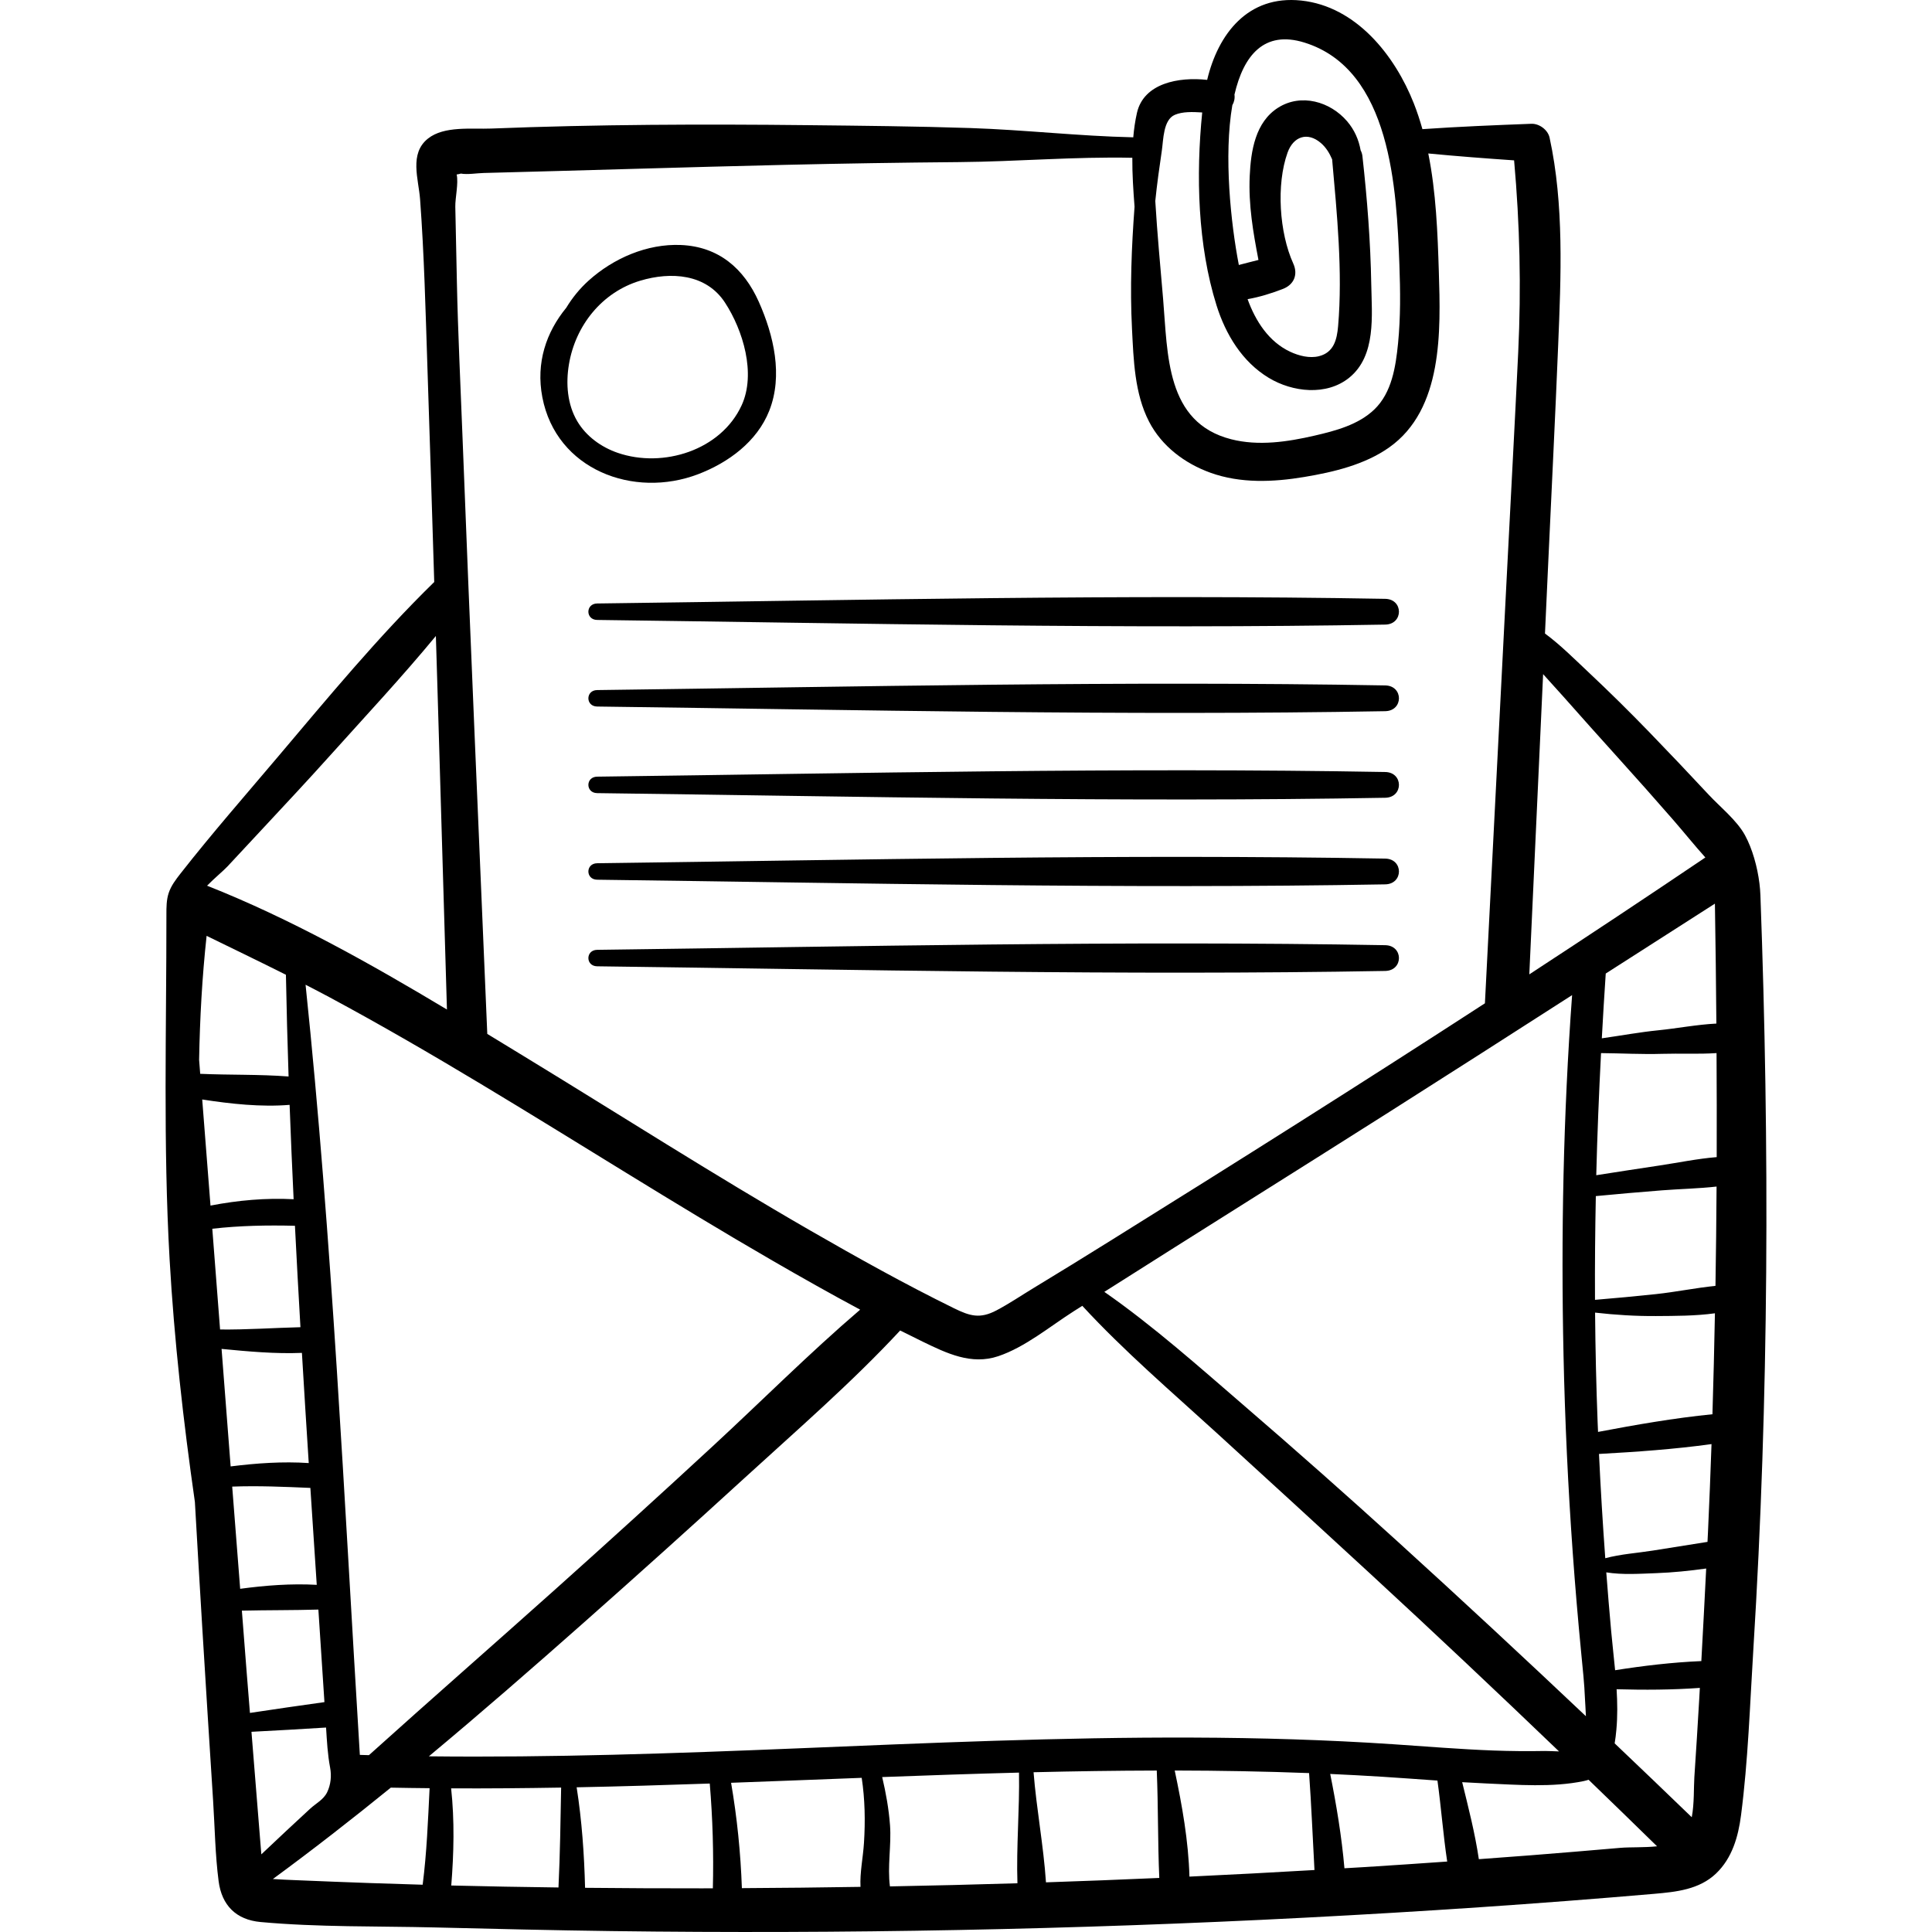 <?xml version="1.0" encoding="iso-8859-1"?>
<!-- Generator: Adobe Illustrator 19.0.0, SVG Export Plug-In . SVG Version: 6.00 Build 0)  -->
<svg version="1.1" id="Capa_1" xmlns="http://www.w3.org/2000/svg" xmlns:xlink="http://www.w3.org/1999/xlink" x="0px" y="0px"
	 viewBox="0 0 512.001 512.001" style="enable-background:new 0 0 512.001 512.001;" xml:space="preserve">
<g>
	<g>
		<path d="M466.527,237.228c-0.037-1.01-0.125-2.069-0.26-3.153c-0.546-4.357-1.868-9.117-3.814-12.706
			c-2.147-3.959-6.579-7.48-9.633-10.76c-5.189-5.574-10.433-11.097-15.728-16.57c-5.297-5.475-10.726-10.826-16.279-16.04
			c-3.557-3.341-7.292-7.092-11.377-10.111l0.857-18.658c0.885-19.269,1.858-38.535,2.64-57.808
			c0.733-18.069,1.595-37.15-2.278-54.944c-0.45-2.065-2.729-3.754-4.826-3.674c-9.626,0.364-19.261,0.755-28.872,1.422
			c-0.652-2.31-1.397-4.59-2.278-6.824c-5.022-12.733-15.288-25.707-29.833-27.256c-14.2-1.513-22.053,8.928-24.938,21.023
			c-7.505-0.839-16.816,0.852-18.607,8.748c-0.481,2.121-0.787,4.289-0.978,6.484c-0.044-0.003-0.081-0.014-0.126-0.015
			c-14.337-0.317-28.667-1.978-43.013-2.453c-14.33-0.475-28.682-0.608-43.018-0.763c-27.989-0.303-56.048-0.21-84.019,0.898
			c-5.176,0.205-12.459-0.762-16.747,2.667c-5.003,4.001-2.475,10.712-2.077,16.078c1.089,14.658,1.446,29.408,1.932,44.096
			c0.633,19.113,1.234,38.225,1.82,57.339c-0.046,0.042-0.094,0.079-0.139,0.123c-14.717,14.391-28.029,30.513-41.32,46.226
			c-8.645,10.22-17.486,20.317-25.745,30.853c-1.266,1.616-2.543,3.283-3.18,5.235c-0.59,1.808-0.595,3.747-0.593,5.649
			c0.022,30.449-0.883,60.972,0.844,91.39c1.216,21.416,3.639,42.951,6.704,64.318c0.632,11.112,1.28,22.223,1.957,33.336
			c0.931,15.288,1.889,30.575,2.871,45.861c0.455,7.066,0.544,14.274,1.459,21.298c0.837,6.427,4.663,10.229,11.111,10.82
			c15.248,1.397,30.936,1.067,46.242,1.438c15.635,0.38,31.269,0.761,46.908,0.965c61.215,0.798,122.456-0.385,183.595-3.552
			c30.894-1.601,61.774-3.658,92.596-6.322c5.82-0.503,11.937-1.136,16.382-5.383c4.268-4.076,5.882-9.737,6.619-15.417
			c1.889-14.551,2.362-29.426,3.271-44.067C468.79,370.438,468.974,303.869,466.527,237.228z M454.47,239.475
			c0.176,10.597,0.305,21.191,0.388,31.783c-5.135,0.256-10.465,1.286-15.333,1.773c-5.022,0.502-10.019,1.429-15.026,2.135
			c0.314-5.723,0.652-11.446,1.04-17.168C435.176,251.815,444.816,245.634,454.47,239.475z M408.941,178.655
			c1.785,2.014,3.612,3.969,5.32,5.897c4.849,5.472,9.717,10.929,14.62,16.352c4.902,5.421,9.754,10.888,14.555,16.399
			c2.826,3.244,5.578,6.684,8.501,9.937c-15.467,10.449-31.026,20.764-46.653,30.977
			C406.503,231.697,407.722,205.176,408.941,178.655z M414.351,359.146c0.38,17.494,1.198,34.978,2.449,52.431
			c0.638,8.891,1.392,17.774,2.254,26.646c0.387,3.982,0.825,7.966,0.98,11.965c0.037,0.941,0.18,2.697,0.251,4.627
			c-16.471-15.572-33.073-31.004-49.848-46.249c-13.415-12.192-26.977-24.199-40.707-36.034
			c-11.954-10.303-24.041-21.1-37.07-30.177c25.135-15.957,50.387-31.735,75.528-47.681c16.181-10.263,32.31-20.609,48.436-30.958
			C414.293,295.452,413.66,327.348,414.351,359.146z M307.904,39.871c0.412-2.797,0.352-8.112,3.428-9.435
			c2.056-0.884,4.704-0.792,7.267-0.633c-1.678,16.694-1.206,35.192,3.797,51.128c2.416,7.694,6.789,14.941,13.834,19.2
			c6.289,3.802,15.316,4.843,21.34-0.046c7.179-5.825,5.972-16.514,5.829-24.742c-0.198-11.354-1.08-22.679-2.341-33.961
			c-0.065-0.585-0.238-1.097-0.475-1.551c-0.487-2.778-1.642-5.435-3.595-7.708c-4.482-5.217-12.157-7.427-18.235-3.61
			c-6.102,3.833-7.268,11.526-7.564,18.143c-0.345,7.71,0.907,14.864,2.318,22.233c-1.731,0.444-3.468,0.863-5.2,1.332
			c-2.133-11.049-4.03-28.985-1.724-42.339c0.497-0.855,0.706-1.861,0.564-2.813c2.411-10.384,7.854-17.107,18.537-13.791
			c23.058,7.158,24.439,39.129,25.17,58.829c0.258,6.964,0.338,13.967-0.357,20.91c-0.614,6.134-1.629,13.031-6.292,17.504
			c-4.221,4.048-10.288,5.647-15.83,6.926c-7.16,1.651-14.844,2.807-22.083,0.964c-17.376-4.425-16.804-22.49-18.054-37.181
			c-0.729-8.565-1.552-17.257-2.074-25.955C306.616,48.775,307.254,44.278,307.904,39.871z M342.73,69.842
			c-3.701-8.139-4.554-20.951-1.508-29.411c1.526-4.239,5.265-5.608,8.855-2.504c1.322,1.143,2.245,2.645,2.953,4.3
			c1.283,14.419,2.816,29.769,1.584,44.196c-0.308,3.601-1.147,6.986-5.071,7.972c-2.502,0.628-5.345-0.11-7.611-1.168
			c-5.724-2.671-9.224-8.186-11.306-13.944c3.225-0.576,6.263-1.519,9.369-2.718C342.945,75.425,344.04,72.722,342.73,69.842z
			 M121.019,46.24c0.303-0.039,0.667-0.111,1.129-0.239c1.679,0.318,4.287-0.114,5.999-0.157c26.674-0.677,53.34-1.54,80.016-2.159
			c15.338-0.355,30.678-0.598,46.019-0.727c15.28-0.128,30.626-1.473,45.895-1.144c-0.033,4.311,0.262,8.675,0.59,12.969
			c-0.794,10.713-1.234,21.431-0.677,32.354c0.419,8.21,0.668,17.157,4.529,24.615c3.371,6.51,9.449,11.068,16.252,13.524
			c7.981,2.881,16.653,2.501,24.893,1.125c7.708-1.287,15.988-3.237,22.471-7.818c14.331-10.125,13.658-30.899,13.171-46.573
			c-0.321-10.332-0.73-21.056-2.797-31.338c7.57,0.729,15.158,1.301,22.745,1.826c1.518,17.008,1.906,33.679,1.088,50.845
			c-0.904,18.967-1.933,37.928-2.903,56.891c-1.971,38.501-3.941,77.001-5.912,115.501c-0.003,0.051,0.001,0.097,0,0.147
			c-32.878,21.335-66.039,42.242-99.299,62.956c-6.72,4.185-13.45,8.346-20.223,12.443c-3.294,1.993-6.538,4.2-9.945,5.993
			c-4.334,2.281-6.992,1.515-11.225-0.563c-12.968-6.365-25.639-13.432-38.152-20.642c-25.626-14.764-50.531-30.726-75.779-46.116
			c-3.244-1.978-6.5-3.967-9.768-5.955c-2.233-53.016-4.561-106.028-6.6-159.052c-0.514-13.359-1.173-26.722-1.454-40.088
			c-0.141-6.681-0.281-13.363-0.422-20.044C120.611,52.449,121.551,48.552,121.019,46.24z M227.951,347.076
			c-13.456,11.521-26.099,24.201-39.091,36.205c-13.814,12.763-27.73,25.416-41.747,37.955
			c-16.395,14.667-32.977,29.167-49.338,43.901c-0.804-0.022-1.608-0.049-2.412-0.073c-4.176-68.033-7.304-136.292-14.383-204.098
			c2.131,1.098,4.262,2.198,6.376,3.335c13.529,7.274,26.811,14.997,39.978,22.904c25.866,15.534,51.297,31.79,77.42,46.896
			C212.418,338.533,220.138,342.894,227.951,347.076z M60.279,229.622l9.534-10.235c5.904-6.338,11.818-12.662,17.606-19.107
			c9.434-10.507,19.102-20.845,28.091-31.738c0.126,4.183,0.258,8.367,0.382,12.55c0.852,28.814,1.703,57.628,2.554,86.442
			c-20.482-12.278-41.524-24.091-63.569-32.815C56.847,232.702,59.205,230.776,60.279,229.622z M52.766,280.867
			c0.202-11.009,0.804-21.989,1.988-32.857c7.012,3.429,14.042,6.813,21.018,10.312c0.168,8.987,0.408,17.974,0.706,26.96
			c-7.746-0.598-15.626-0.363-23.422-0.708C52.959,283.338,52.864,282.102,52.766,280.867z M53.589,291.376
			c7.625,1.172,15.54,2.043,23.16,1.424c0.306,8.337,0.67,16.673,1.063,25.008c-7.406-0.385-14.767,0.285-22.029,1.686
			C55.055,310.121,54.327,300.748,53.589,291.376z M56.262,325.63c7.276-0.832,14.573-0.966,21.902-0.784
			c0.445,8.96,0.941,17.918,1.456,26.876c-7.102,0.178-14.192,0.685-21.298,0.609C57.636,343.431,56.952,334.531,56.262,325.63z
			 M61.122,388.616c-0.802-10.38-1.603-20.761-2.403-31.141c7.078,0.682,14.193,1.342,21.293,1.053
			c0.576,9.735,1.185,19.469,1.81,29.201C74.937,387.264,67.979,387.76,61.122,388.616z M61.535,393.965
			c6.927-0.253,13.782,0.049,20.716,0.348c0.556,8.564,1.124,17.126,1.691,25.688c-6.731-0.379-13.587,0.144-20.296,1.05
			C62.942,412.022,62.233,402.993,61.535,393.965z M65.383,443.341c-0.434-5.501-0.856-11.001-1.286-16.502
			c6.76-0.156,13.524-0.088,20.276-0.284c0.54,8.176,1.076,16.35,1.605,24.524c-6.588,0.912-13.166,1.877-19.742,2.866
			C65.955,450.41,65.662,446.876,65.383,443.341z M68.914,487.206c-0.773-9.418-1.521-18.839-2.274-28.26
			c6.592-0.342,13.181-0.71,19.77-1.128c0.229,3.586,0.408,7.127,1.072,10.61c0.415,2.176,0.189,4.499-0.771,6.508
			c-0.957,2.003-2.934,2.932-4.531,4.405c-4.334,3.997-8.643,8.02-12.919,12.079C69.146,490.015,69.029,488.611,68.914,487.206z
			 M112.009,499.471c-4.562-0.131-9.124-0.271-13.686-0.432c-6.651-0.235-13.302-0.495-19.951-0.775
			c-1.997-0.084-3.991-0.162-5.984-0.301c-0.021-0.001-0.046-0.006-0.068-0.007c10.616-7.791,21.012-15.899,31.248-24.212
			c3.427,0.071,6.853,0.11,10.28,0.145C113.424,482.46,113.101,490.951,112.009,499.471z M113.654,465.445
			c13.868-11.547,27.471-23.416,40.952-35.343c14.332-12.681,28.56-25.479,42.683-38.393c13.902-12.713,28.429-25.296,41.265-39.115
			c1.986,1.002,3.977,1.994,5.978,2.964c6.357,3.081,12.874,6.247,20.008,3.852c7.137-2.397,13.683-7.878,19.986-11.895
			c0.764-0.487,1.532-0.97,2.296-1.457c11.046,11.988,23.657,22.777,35.656,33.726c13.613,12.42,27.202,24.871,40.751,37.361
			c16.807,15.493,33.438,31.175,49.933,47c-1.429-0.035-2.788-0.133-3.712-0.115c-4.567,0.087-9.133,0.042-13.698-0.126
			c-8.82-0.326-17.618-1.065-26.422-1.654c-17.759-1.188-35.551-1.709-53.348-1.772c-34.978-0.124-69.93,1.435-104.87,2.867
			C178.644,464.676,146.148,465.813,113.654,465.445z M148.003,500.203c-9.472-0.122-18.944-0.287-28.414-0.525
			c0.688-8.539,0.887-17.233-0.035-25.745c9.719,0.05,19.437-0.039,29.154-0.205C148.546,482.558,148.425,491.381,148.003,500.203z
			 M188.915,500.418c-0.922,0.002-1.843,0.013-2.765,0.014c-10.367,0.011-20.734-0.037-31.1-0.142
			c-0.224-8.913-0.85-17.827-2.232-26.635c11.76-0.231,23.519-0.588,35.277-0.997C188.865,481.887,189.145,491.161,188.915,500.418z
			 M228.964,488.362c-0.255,4.006-1.113,7.858-0.923,11.677c-10.477,0.165-20.956,0.291-31.434,0.341
			c-0.333-9.397-1.275-18.676-2.861-27.921c11.538-0.417,23.076-0.874,34.614-1.314
			C229.226,476.829,229.329,482.622,228.964,488.362z M269.632,499.086c-11.26,0.342-22.523,0.622-33.787,0.831
			c-0.71-5.278,0.411-10.898,0.02-16.195c-0.32-4.335-1.086-8.576-2.075-12.781c12.085-0.452,24.171-0.868,36.258-1.181
			C270.224,479.518,269.307,489.327,269.632,499.086z M277.194,498.842c-0.651-9.754-2.517-19.441-3.289-29.18
			c10.881-0.261,21.764-0.424,32.648-0.447c0.408,9.473,0.249,18.986,0.671,28.46C297.215,498.111,287.206,498.512,277.194,498.842z
			 M315.217,497.323c-0.272-9.514-1.94-18.829-3.904-28.117c11.871,0.022,23.745,0.229,35.609,0.681
			c0.618,8.557,0.949,17.125,1.427,25.689C337.308,496.216,326.265,496.811,315.217,497.323z M361.733,494.791
			c-1.813,0.115-3.628,0.208-5.442,0.319c-0.733-8.385-2.118-16.739-3.77-24.994c4.621,0.208,9.24,0.455,13.856,0.746
			c4.856,0.306,9.708,0.671,14.562,1.008c0.989,7.118,1.516,14.354,2.584,21.459C376.262,493.845,368.999,494.332,361.733,494.791z
			 M429.433,489.697c-7.957,0.695-15.918,1.356-23.88,1.984c-4.546,0.358-9.095,0.686-13.643,1.022
			c-1.009-6.847-2.764-13.667-4.416-20.405c2.099,0.126,4.199,0.242,6.301,0.333c8.357,0.361,17.638,1.101,25.889-0.622
			c0.463-0.097,0.896-0.217,1.309-0.353c6.069,5.858,12.12,11.734,18.148,17.634C435.708,489.657,431.95,489.477,429.433,489.697z
			 M450.33,450.013c-0.404,6.996-0.841,13.991-1.31,20.984c-0.178,2.65,0.009,6.945-0.685,10.59
			c-6.784-6.553-13.597-13.075-20.432-19.575c0.201-1.173,0.341-2.387,0.453-3.612c0.328-3.565,0.278-7.148,0.062-10.731
			c7.359,0.207,14.714,0.171,22.061-0.357C450.427,448.212,450.382,449.113,450.33,450.013z M450.871,440.206
			c-7.668,0.327-15.274,1.226-22.848,2.422c-0.327-3.454-0.73-6.899-1.042-10.321c-0.476-5.201-0.902-10.406-1.3-15.613
			c4.308,0.695,8.851,0.366,13.166,0.211c4.442-0.159,8.898-0.614,13.311-1.232C451.751,423.852,451.325,432.03,450.871,440.206z
			 M452.634,406.01c-0.04,0.868-0.087,1.735-0.128,2.603c-4.824,0.758-9.647,1.536-14.47,2.303c-4.18,0.665-8.525,0.93-12.623,2.03
			c-0.67-9.204-1.229-18.415-1.663-27.634c9.916-0.548,19.983-1.249,29.821-2.613C453.3,390.468,452.996,398.239,452.634,406.01z
			 M453.816,374.789c-10.113,1.009-20.314,2.786-30.318,4.686c-0.034-0.836-0.076-1.672-0.108-2.509
			c-0.373-9.706-0.594-19.409-0.678-29.109c5.361,0.61,10.761,0.95,16.15,0.912c5.13-0.036,10.453-0.02,15.612-0.731
			C454.301,356.955,454.094,365.871,453.816,374.789z M454.618,340.765c-5.266,0.541-10.511,1.626-15.756,2.187
			c-5.387,0.576-10.775,1.07-16.17,1.521c-0.05-9.167,0.035-18.332,0.219-27.494c5.852-0.56,11.707-1.073,17.568-1.53
			c4.745-0.37,9.641-0.459,14.431-0.998C454.856,323.223,454.762,331.994,454.618,340.765z M454.945,306.648
			c-5.144,0.417-10.331,1.503-15.352,2.251c-5.526,0.822-11.047,1.684-16.567,2.546c0.269-10.789,0.708-21.575,1.266-32.359
			c5.401,0.046,10.823,0.355,16.217,0.191c4.607-0.14,9.593,0.124,14.395-0.195C454.955,288.271,454.976,297.46,454.945,306.648z"/>
	</g>
</g>
<g>
	<g>
		<path d="M201.102,80.007c-3.961-8.892-10.681-14.657-20.657-15.08c-8.933-0.379-17.872,3.508-24.443,9.425
			c-2.351,2.118-4.334,4.559-5.943,7.219c-5.275,6.42-8.087,14.534-6.333,23.696c3.684,19.252,24.232,26.934,41.323,20.386
			c7.994-3.063,15.56-8.605,18.804-16.784C207.556,99.532,205.04,88.848,201.102,80.007z M196.555,107.382
			c-5.48,11.976-20.858,16.752-32.849,12.627c-4.375-1.505-8.359-4.382-10.717-8.362c-2.644-4.463-3.072-9.965-2.217-15.081
			c1.721-10.304,8.768-19.144,18.896-22.179c8.14-2.439,17.459-1.834,22.442,5.776C196.923,87.513,200.39,99.001,196.555,107.382z"
			/>
	</g>
</g>
<g>
	<g>
		<path d="M367.101,158.698c-69.558-1.242-139.292,0.34-208.849,1.231c-3.097,0.04-3.102,4.324,0,4.363
			c69.557,0.891,139.291,2.473,208.849,1.231C371.943,165.437,371.952,158.785,367.101,158.698z"/>
	</g>
</g>
<g>
	<g>
		<path d="M367.101,181.645c-69.558-1.242-139.292,0.34-208.849,1.231c-3.097,0.039-3.101,4.323,0,4.363
			c69.557,0.891,139.291,2.472,208.849,1.231C371.943,188.383,371.951,181.731,367.101,181.645z"/>
	</g>
</g>
<g>
	<g>
		<path d="M367.101,204.591c-69.558-1.242-139.292,0.34-208.849,1.231c-3.097,0.04-3.101,4.323,0,4.364
			c69.557,0.891,139.291,2.472,208.849,1.23C371.943,211.33,371.951,204.678,367.101,204.591z"/>
	</g>
</g>
<g>
	<g>
		<path d="M367.101,227.538c-69.558-1.242-139.292,0.34-208.849,1.231c-3.097,0.04-3.101,4.323,0,4.363
			c69.557,0.891,139.291,2.473,208.849,1.231C371.943,234.276,371.951,227.625,367.101,227.538z"/>
	</g>
</g>
<g>
	<g>
		<path d="M367.101,250.485c-69.558-1.242-139.292,0.34-208.849,1.231c-3.097,0.039-3.101,4.323,0,4.363
			c69.557,0.891,139.291,2.472,208.849,1.231C371.943,257.223,371.951,250.571,367.101,250.485z"/>
	</g>
</g>
<g>
</g>
<g>
</g>
<g>
</g>
<g>
</g>
<g>
</g>
<g>
</g>
<g>
</g>
<g>
</g>
<g>
</g>
<g>
</g>
<g>
</g>
<g>
</g>
<g>
</g>
<g>
</g>
<g>
</g>
</svg>
